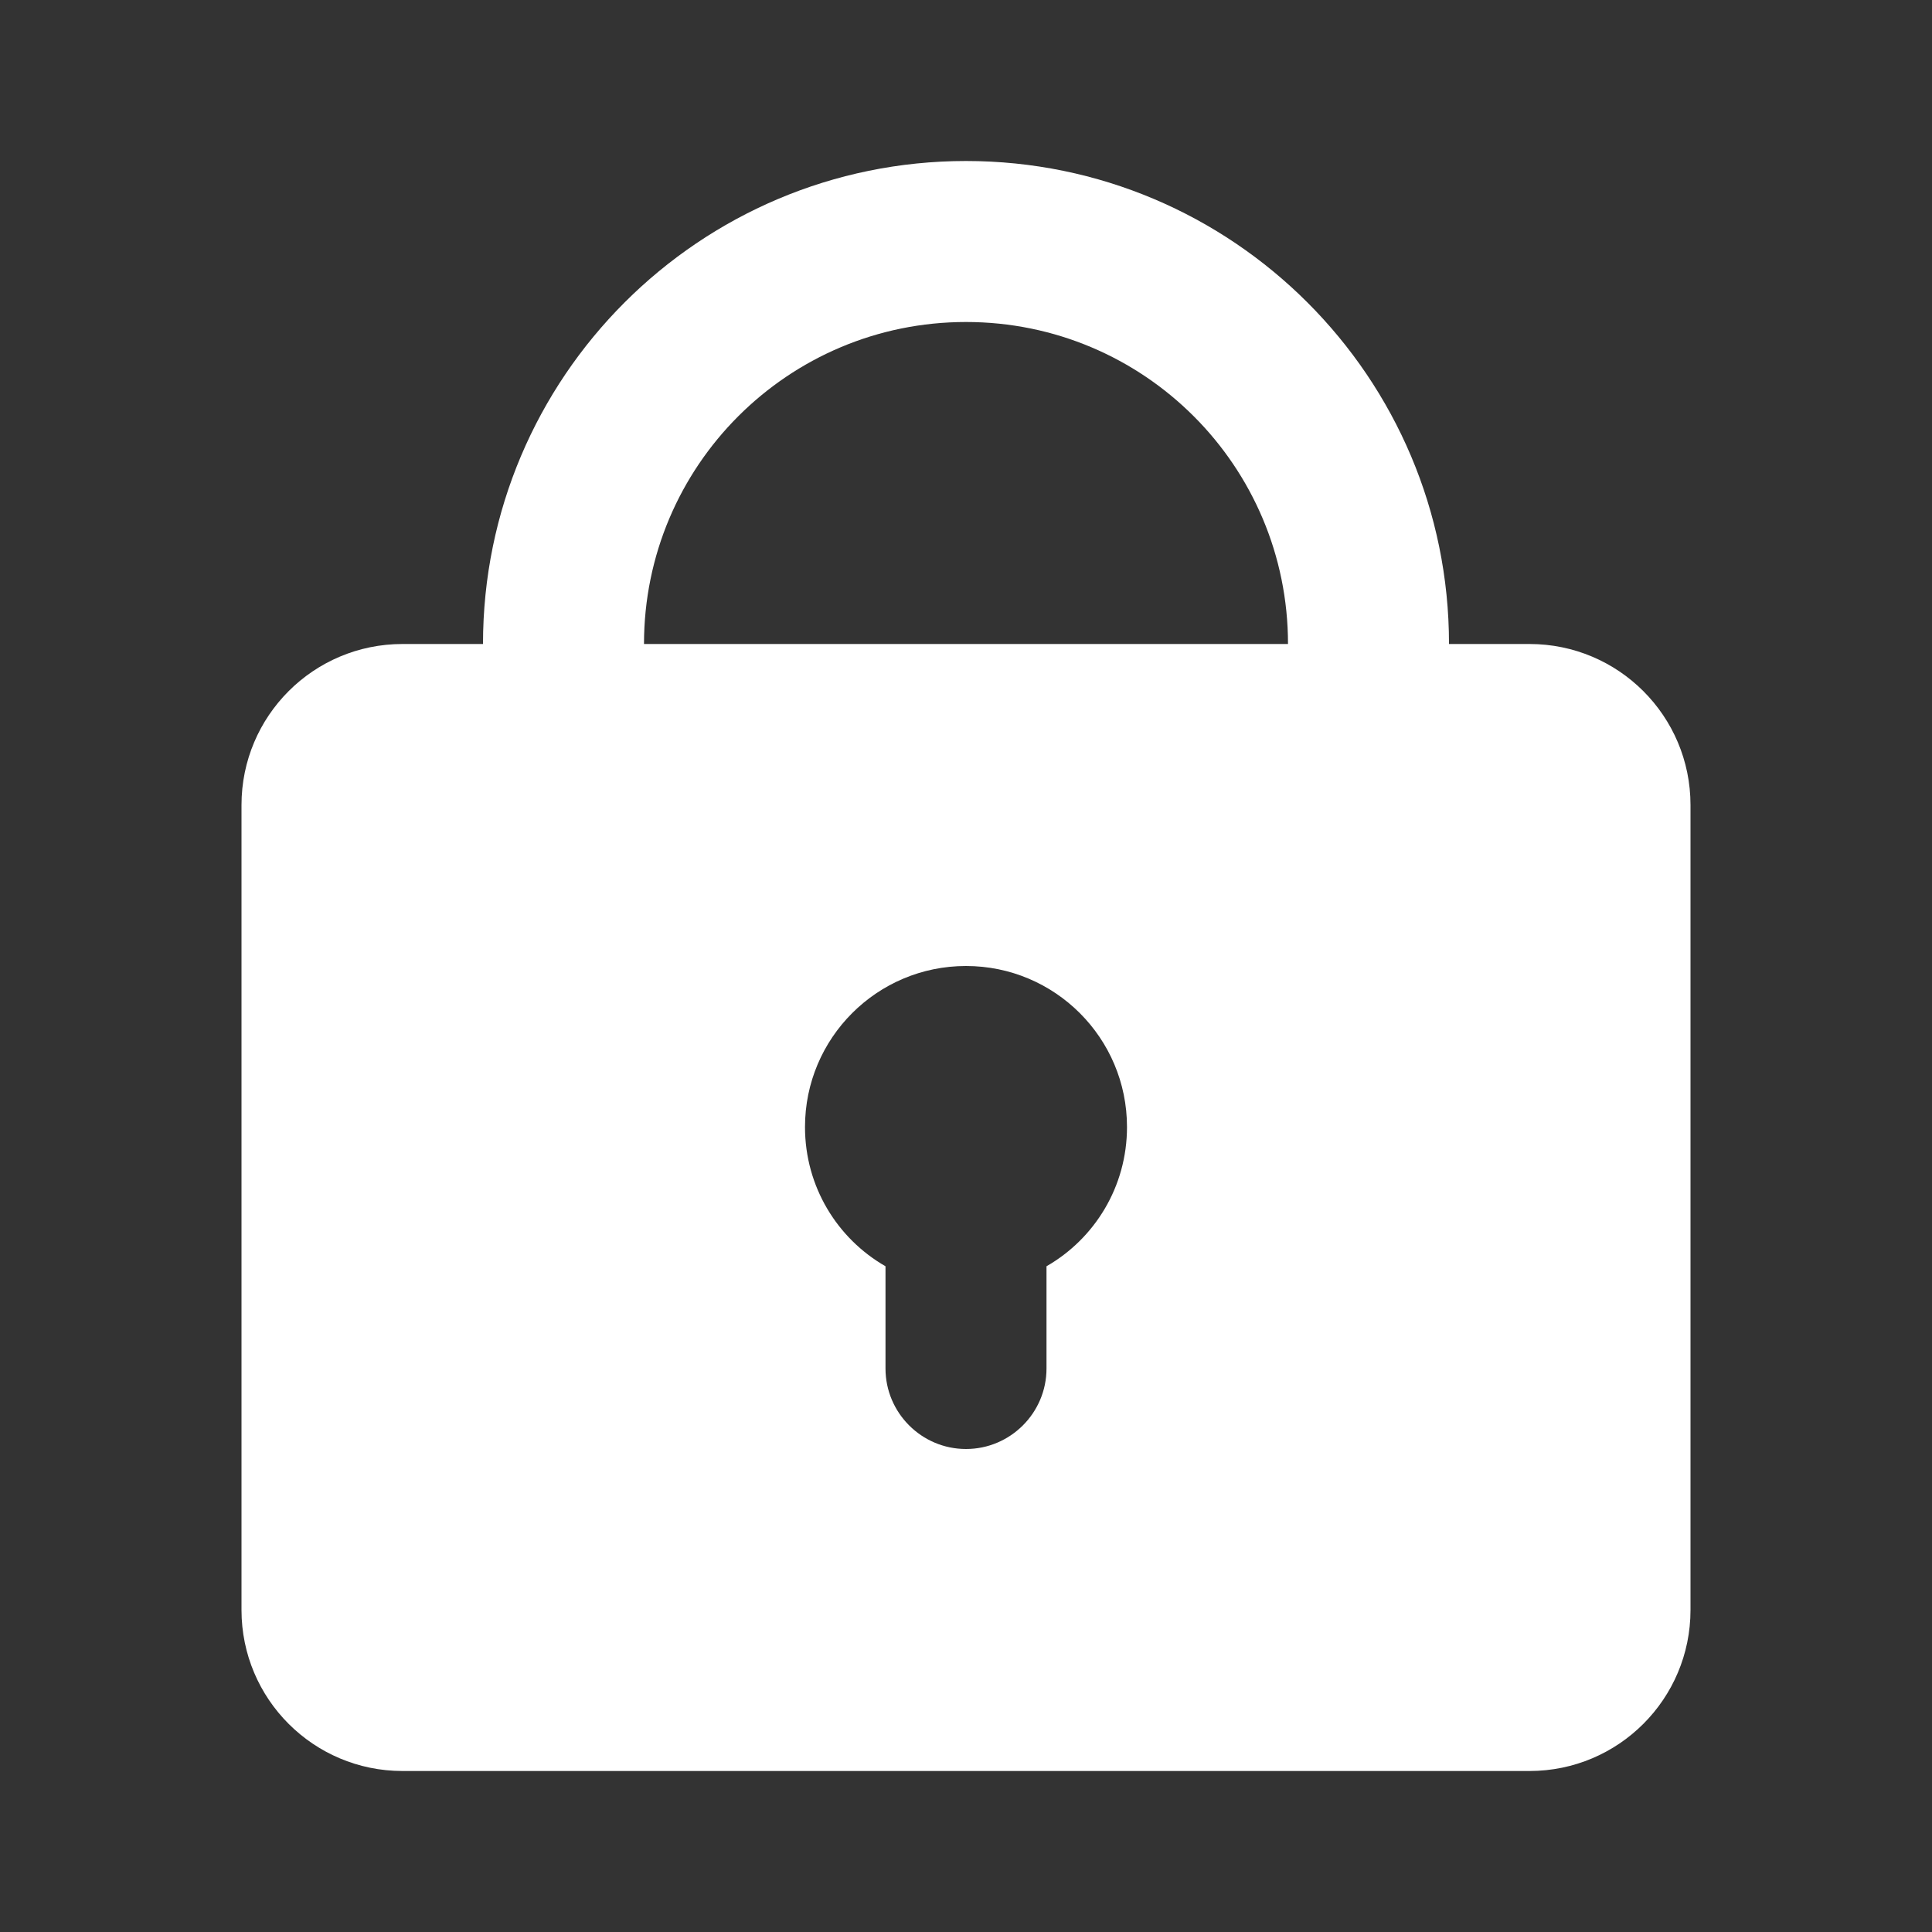 <!-- Uploaded to: SVG Repo, www.svgrepo.com, Transformed by: SVG Repo Mixer Tools -->
<svg xmlns="http://www.w3.org/2000/svg" xmlns:xlink="http://www.w3.org/1999/xlink" width="24" height="24" viewBox="0 0 24 24">
<rect x="0" y="0" width="24" height="24" fill="#333333" stroke="none"/>
<path fill-rule="evenodd" fill="rgb(100%, 100%, 100%)" fill-opacity="1" d="M 6 8 C 6 4.688 8.688 2 12 2 C 15.312 2 18 4.688 18 8 L 19 8 C 20.105 8 21 8.895 21 10 L 21 20 C 21 21.105 20.105 22 19 22 L 5 22 C 3.895 22 3 21.105 3 20 L 3 10 C 3 8.895 3.895 8 5 8 Z M 12 4 C 14.211 4 16 5.789 16 8 L 8 8 C 8 5.789 9.789 4 12 4 Z M 14 14 C 14 14.742 13.598 15.387 13 15.73 L 13 17 C 13 17.551 12.551 18 12 18 C 11.449 18 11 17.551 11 17 L 11 15.73 C 10.402 15.387 10 14.742 10 14 C 10 12.895 10.895 12 12 12 C 13.105 12 14 12.895 14 14 Z M 14 14 "/>
</svg>
